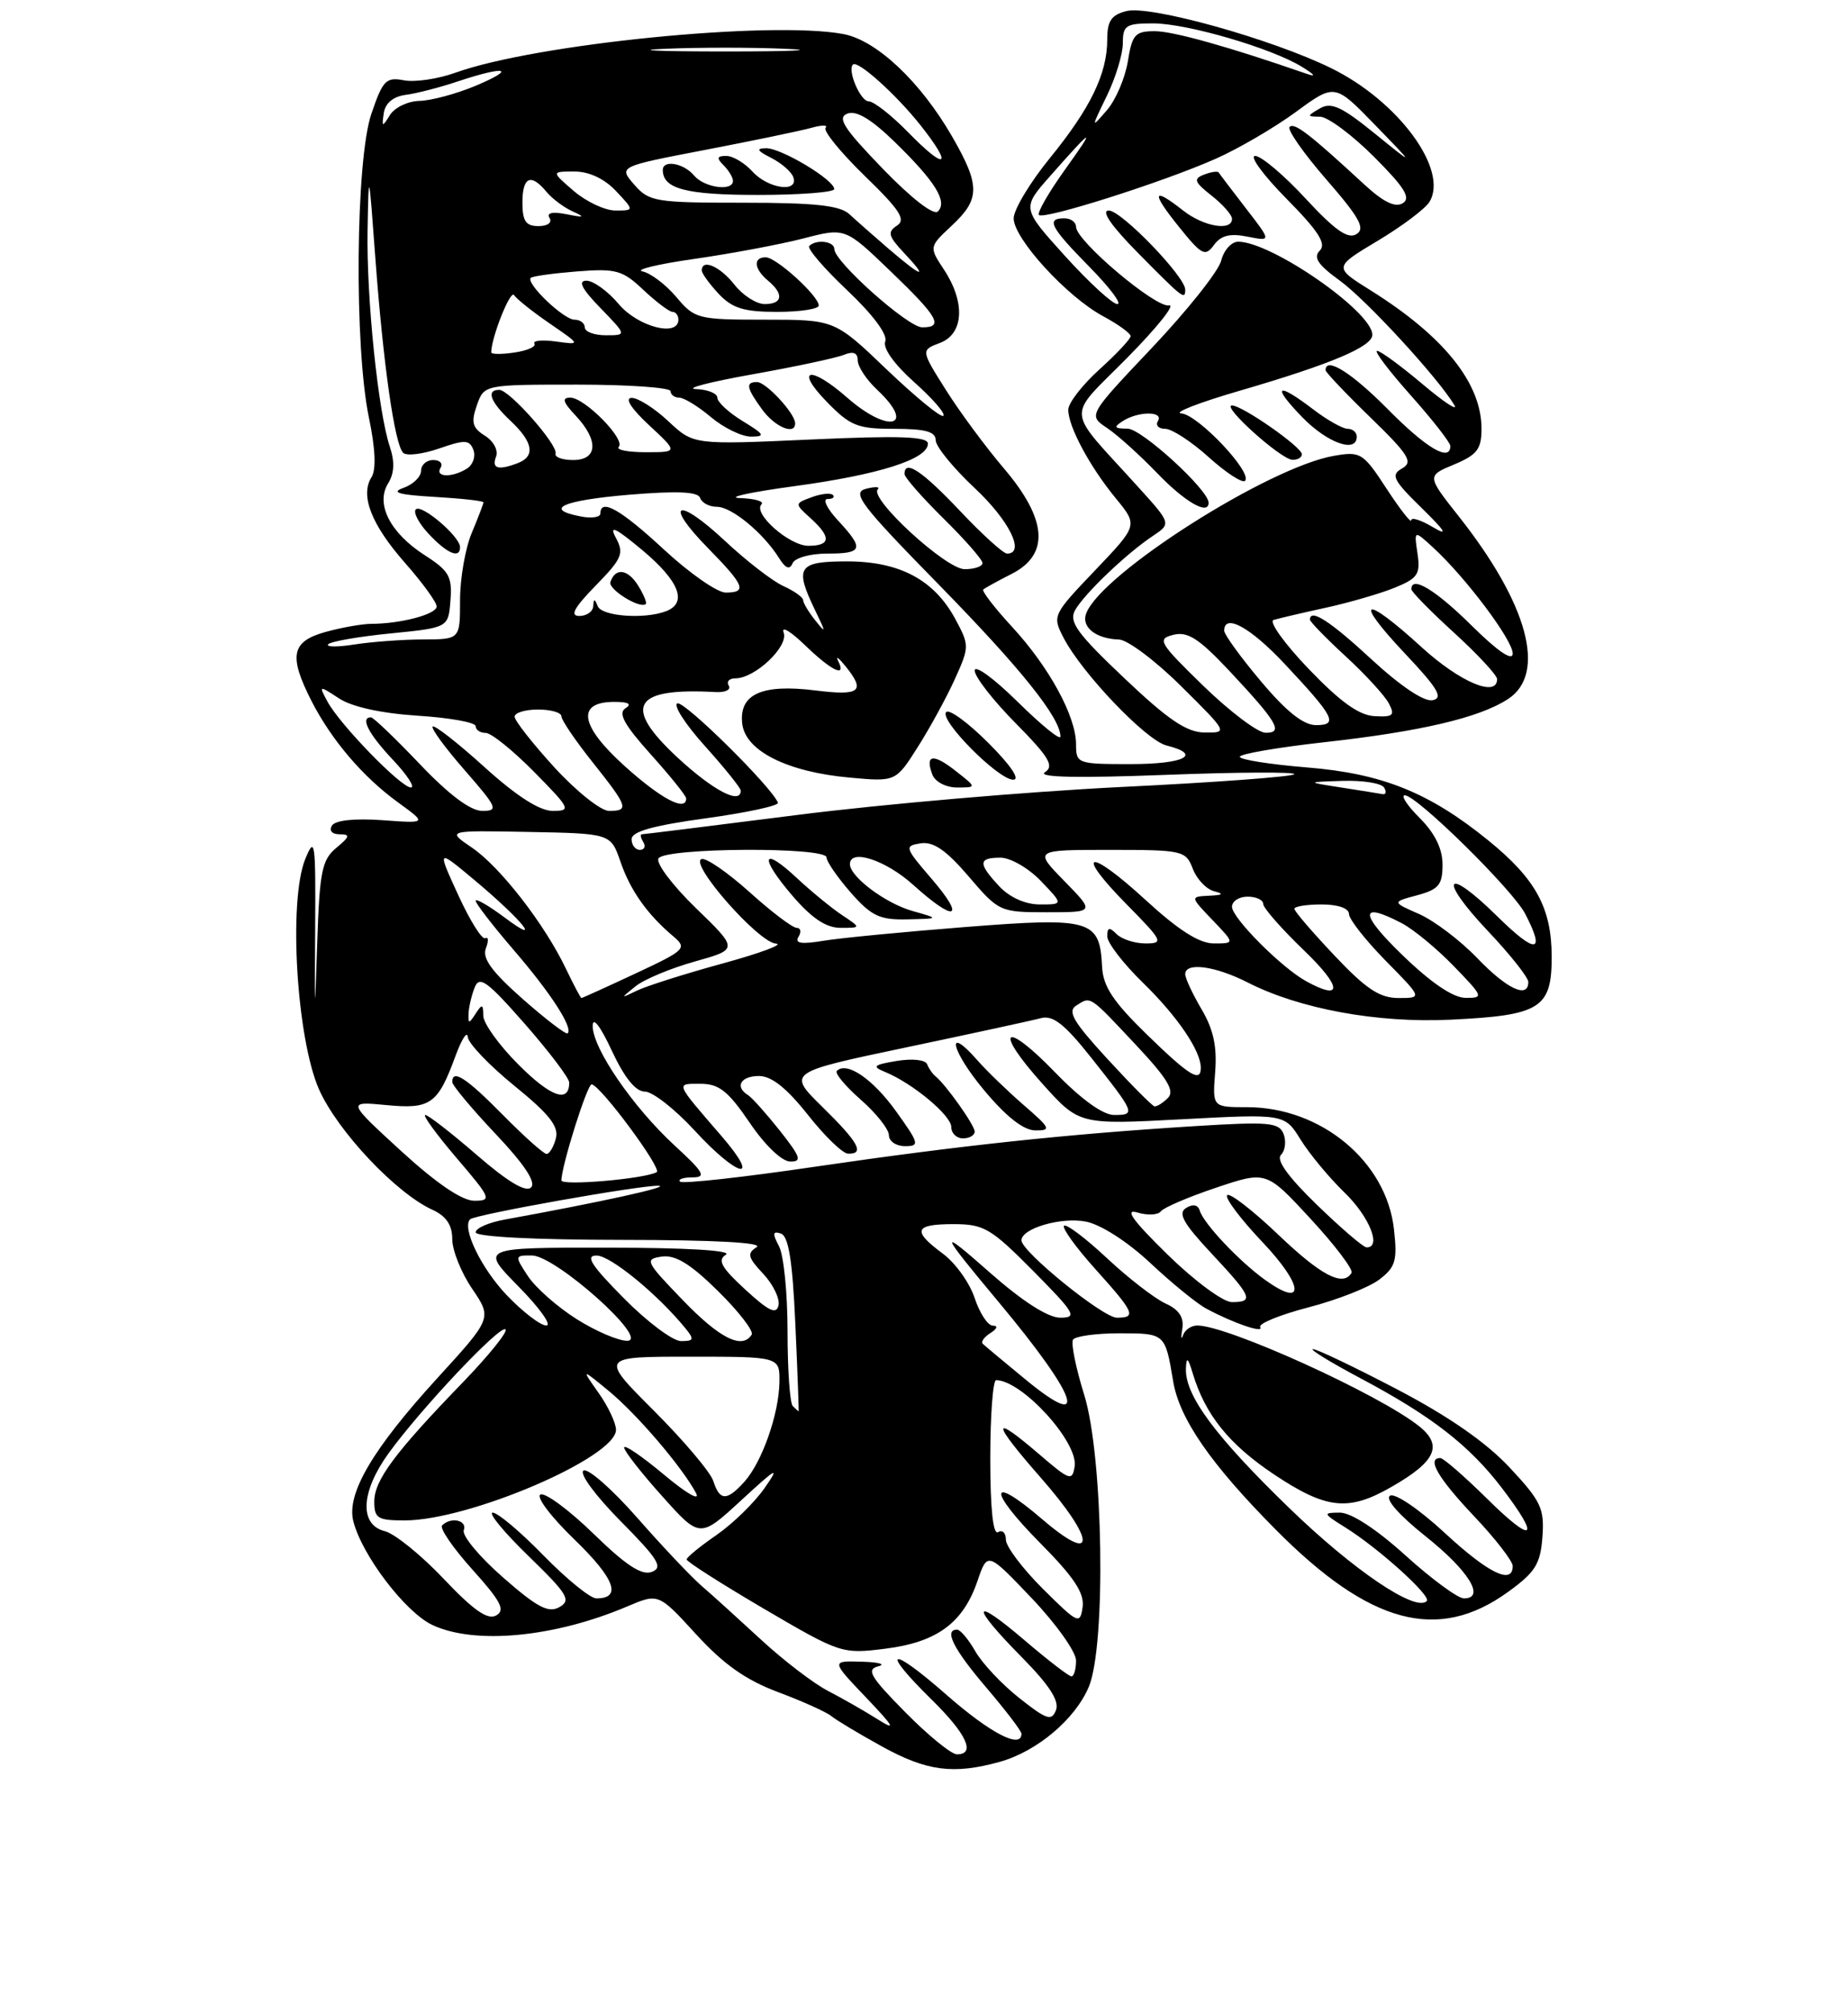 <?xml version="1.0" encoding="UTF-8" standalone="no"?>
<!DOCTYPE svg PUBLIC "-//W3C//DTD SVG 1.1//EN" "http://www.w3.org/Graphics/SVG/1.1/DTD/svg11.dtd" >
<svg xmlns="http://www.w3.org/2000/svg" xmlns:xlink="http://www.w3.org/1999/xlink" version="1.1" viewBox="0 0 237 258">
 <g >
 <path fill="currentColor"
d=" M 128.22 225.96 C 132.99 224.63 137.90 220.49 139.64 216.33 C 141.87 210.99 141.49 186.74 139.05 178.91 C 137.98 175.47 137.33 172.28 137.61 171.82 C 137.89 171.37 140.58 171.00 143.59 171.00 C 149.42 171.00 149.43 171.01 150.45 177.13 C 151.24 181.94 155.26 187.76 163.59 196.16 C 175.64 208.32 184.40 210.68 193.39 204.18 C 196.89 201.65 197.55 200.61 197.81 197.13 C 198.08 193.47 197.64 192.53 193.59 188.20 C 190.57 184.97 185.77 181.64 179.16 178.18 C 173.71 175.33 168.86 173.01 168.38 173.03 C 167.89 173.04 170.65 174.73 174.50 176.78 C 183.59 181.61 188.43 185.37 192.61 190.84 C 197.65 197.45 196.71 198.14 190.72 192.22 C 187.81 189.35 185.11 187.00 184.72 187.00 C 182.93 187.00 184.39 189.53 189.00 194.41 C 191.75 197.31 194.00 200.21 194.00 200.85 C 194.00 203.31 190.87 201.78 185.25 196.57 C 181.98 193.55 178.89 191.45 178.27 191.83 C 177.60 192.25 179.40 194.30 182.82 197.03 C 188.36 201.44 190.56 205.00 187.74 205.00 C 186.97 205.00 183.61 202.53 180.26 199.50 C 176.53 196.12 173.28 194.00 171.84 194.00 C 169.62 194.01 169.65 194.10 172.50 195.88 C 176.79 198.55 183.60 204.70 182.98 205.34 C 181.56 206.80 173.57 201.39 165.32 193.39 C 155.83 184.19 151.95 178.95 152.09 175.50 C 152.15 173.96 152.36 174.11 152.97 176.16 C 154.57 181.45 157.61 185.23 163.36 189.08 C 170.07 193.56 172.91 193.88 178.40 190.73 C 184.15 187.45 185.09 185.39 182.00 182.92 C 176.87 178.82 157.44 170.00 153.55 170.00 C 152.78 170.00 151.95 170.56 151.72 171.25 C 151.48 171.94 151.44 171.56 151.63 170.40 C 151.86 168.94 151.19 167.95 149.44 167.16 C 148.06 166.52 144.68 163.91 141.95 161.35 C 139.21 158.79 136.74 156.93 136.46 157.21 C 136.18 157.49 137.98 159.99 140.47 162.76 C 145.50 168.35 145.79 169.00 143.23 169.00 C 141.46 169.00 131.00 160.52 131.00 159.08 C 131.00 157.55 136.08 156.06 139.24 156.67 C 141.16 157.04 144.57 159.22 147.53 161.99 C 150.29 164.58 153.52 167.21 154.71 167.84 C 158.19 169.71 162.15 171.06 161.62 170.20 C 161.35 169.77 164.14 168.63 167.82 167.67 C 171.49 166.72 175.58 165.11 176.90 164.10 C 178.98 162.51 179.22 161.68 178.77 157.64 C 177.79 148.95 169.42 142.00 159.93 142.00 C 155.49 142.00 155.49 142.00 155.84 137.50 C 156.10 134.25 155.62 132.02 154.10 129.45 C 152.95 127.49 152.00 125.46 152.00 124.94 C 152.00 123.37 155.85 123.88 160.02 126.01 C 166.66 129.40 176.64 131.23 186.00 130.78 C 197.55 130.23 199.00 129.33 199.00 122.71 C 198.99 116.45 196.96 112.73 190.86 107.78 C 183.30 101.64 177.26 99.21 167.66 98.43 C 162.90 98.04 159.00 97.43 159.00 97.06 C 159.00 96.70 163.85 95.86 169.77 95.20 C 182.20 93.82 189.76 92.05 193.42 89.64 C 198.38 86.39 195.96 77.45 187.07 66.21 C 182.98 61.03 182.98 61.03 186.49 59.57 C 189.43 58.34 190.00 57.60 190.00 55.00 C 190.00 49.14 185.19 43.13 175.76 37.23 C 171.03 34.27 171.03 34.27 176.69 30.88 C 179.80 29.02 182.78 26.78 183.32 25.90 C 185.83 21.80 179.34 12.96 170.69 8.73 C 163.06 4.99 147.51 0.65 144.47 1.42 C 142.53 1.91 142.00 2.68 142.00 5.05 C 142.00 9.45 139.87 13.85 134.64 20.28 C 132.09 23.41 130.00 26.89 130.00 28.01 C 130.00 30.59 136.82 38.05 141.46 40.55 C 143.41 41.60 145.00 42.75 145.00 43.11 C 145.00 43.47 143.20 45.39 141.00 47.38 C 138.80 49.37 137.00 51.69 137.00 52.55 C 137.00 54.71 139.76 59.86 143.12 63.94 C 145.94 67.38 145.94 67.38 140.43 73.16 C 135.00 78.85 134.94 78.98 136.39 81.78 C 138.74 86.33 146.98 94.96 149.60 95.61 C 154.26 96.78 151.92 98.00 145.00 98.00 C 138.17 98.00 138.00 97.94 138.00 95.46 C 138.00 91.88 134.56 85.56 129.78 80.38 C 127.54 77.95 125.89 75.80 126.10 75.61 C 126.32 75.41 127.96 74.51 129.75 73.60 C 134.64 71.11 134.31 66.61 128.75 60.08 C 126.41 57.33 123.06 52.80 121.30 50.00 C 118.09 44.91 118.09 44.91 120.55 43.98 C 123.61 42.82 123.83 38.78 121.06 34.58 C 119.14 31.67 119.14 31.67 122.07 28.93 C 125.72 25.52 125.72 23.79 122.10 17.50 C 118.04 10.47 112.42 5.17 108.17 4.37 C 98.85 2.62 68.72 5.62 58.42 9.32 C 56.18 10.13 53.20 10.57 51.80 10.30 C 49.51 9.86 49.09 10.30 47.63 14.59 C 45.60 20.52 45.41 44.51 47.32 53.60 C 48.14 57.53 48.26 60.22 47.65 61.19 C 46.16 63.56 47.62 67.29 51.98 72.24 C 54.19 74.75 56.00 77.24 56.00 77.78 C 56.00 78.78 51.41 80.00 47.62 80.01 C 46.46 80.01 43.81 80.48 41.75 81.05 C 37.36 82.27 36.99 84.09 39.95 89.91 C 42.52 94.93 46.56 99.67 51.10 102.95 C 54.76 105.61 54.76 105.61 49.01 105.19 C 45.44 104.94 42.99 105.20 42.57 105.89 C 42.17 106.53 42.58 107.00 43.55 107.00 C 44.95 107.00 44.88 107.29 43.12 108.75 C 41.28 110.28 40.98 111.80 40.68 121.00 C 40.36 130.68 40.34 130.54 40.42 119.18 C 40.49 107.90 40.39 107.14 39.15 110.17 C 36.97 115.51 38.03 133.17 40.91 139.71 C 43.27 145.05 50.79 153.04 55.46 155.16 C 57.23 155.97 58.00 157.11 58.00 158.93 C 58.00 160.36 59.15 163.23 60.56 165.30 C 63.11 169.06 63.11 169.06 56.06 176.78 C 47.79 185.84 44.42 191.57 45.31 195.09 C 46.40 199.44 51.96 206.75 55.43 208.40 C 60.85 210.97 71.08 210.01 80.42 206.04 C 84.45 204.33 84.45 204.33 89.28 209.61 C 92.80 213.46 95.65 215.47 99.79 217.02 C 102.92 218.19 105.99 219.58 106.61 220.09 C 107.24 220.61 110.17 222.37 113.13 224.00 C 118.86 227.16 122.28 227.61 128.22 225.96 Z  M 116.10 219.60 C 111.61 215.05 111.06 214.12 112.63 213.71 C 113.66 213.45 112.72 213.18 110.54 213.12 C 106.58 213.00 106.58 213.00 111.04 217.68 C 114.73 221.56 114.98 222.04 112.50 220.47 C 110.85 219.43 108.00 217.80 106.16 216.85 C 104.33 215.90 100.49 212.96 97.62 210.31 C 94.76 207.67 91.31 204.54 89.96 203.38 C 88.61 202.21 84.88 198.26 81.68 194.61 C 78.47 190.96 75.39 188.26 74.83 188.61 C 74.25 188.96 76.36 191.82 79.58 195.08 C 84.43 199.98 85.08 201.03 83.60 201.60 C 82.31 202.09 80.31 200.79 76.17 196.76 C 73.05 193.72 69.97 191.43 69.33 191.67 C 68.68 191.92 70.62 194.50 73.69 197.47 C 78.86 202.47 79.79 205.00 76.48 205.00 C 75.71 205.00 72.67 202.53 69.71 199.50 C 66.76 196.47 63.83 194.00 63.19 194.00 C 62.56 194.00 64.62 196.50 67.77 199.56 C 72.81 204.45 73.29 205.24 71.74 206.12 C 70.33 206.91 68.90 206.16 64.50 202.30 C 61.48 199.66 59.22 196.94 59.48 196.25 C 59.95 194.97 57.83 194.50 56.70 195.64 C 56.35 195.99 58.10 198.54 60.59 201.31 C 64.25 205.38 64.84 206.51 63.63 207.19 C 62.54 207.80 60.73 206.53 56.90 202.49 C 54.02 199.45 50.62 196.69 49.33 196.37 C 46.05 195.55 46.27 191.31 49.84 186.38 C 54.00 180.64 64.18 169.85 64.83 170.50 C 65.14 170.80 62.68 173.85 59.37 177.28 C 50.63 186.31 48.00 189.85 48.00 192.58 C 48.00 194.73 48.44 195.00 51.89 195.00 C 60.16 195.00 79.00 186.92 79.00 183.38 C 79.00 182.52 78.00 180.39 76.77 178.65 C 74.55 175.50 74.55 175.50 78.02 178.35 C 81.64 181.32 87.42 188.07 89.25 191.47 C 89.85 192.59 88.07 191.57 85.15 189.13 C 82.32 186.76 80.02 185.19 80.04 185.66 C 80.07 186.12 82.26 188.93 84.93 191.90 C 89.76 197.30 89.76 197.30 95.08 192.40 C 99.67 188.17 100.07 187.96 98.04 190.87 C 96.75 192.72 93.98 195.42 91.89 196.87 C 89.79 198.32 88.07 199.72 88.06 200.00 C 88.04 200.28 92.51 203.12 97.97 206.33 C 107.78 212.08 107.99 212.15 113.55 211.45 C 120.16 210.62 123.52 208.15 125.36 202.76 C 126.64 199.01 126.64 199.01 132.32 204.98 C 135.44 208.26 138.00 211.86 138.00 212.97 C 138.00 214.09 137.73 215.00 137.41 215.00 C 137.08 215.00 134.38 212.92 131.41 210.38 C 124.60 204.56 124.39 205.81 131.04 212.54 C 134.56 216.11 135.88 218.14 135.43 219.32 C 134.87 220.77 134.24 220.57 130.72 217.78 C 128.48 216.01 125.94 213.31 125.08 211.78 C 124.21 210.26 123.16 209.01 122.75 209.01 C 121.01 208.99 122.28 211.51 126.50 216.45 C 128.97 219.35 131.00 222.00 131.00 222.36 C 131.00 224.37 127.01 222.30 121.40 217.38 C 114.08 210.95 112.76 211.38 119.50 218.00 C 123.97 222.39 125.17 225.00 122.72 225.00 C 122.01 225.00 119.03 222.57 116.10 219.60 Z  M 133.75 203.78 C 131.14 201.18 129.00 198.34 129.00 197.47 C 129.00 196.60 128.55 196.16 128.00 196.50 C 127.36 196.90 127.00 193.51 127.00 187.06 C 127.00 181.53 127.34 177.00 127.75 177.01 C 131.08 177.04 138.30 184.96 137.82 188.07 C 137.52 189.99 137.19 189.88 133.34 186.57 C 127.07 181.18 127.11 182.26 133.45 189.49 C 140.53 197.55 140.68 200.86 133.70 194.88 C 126.80 188.96 126.59 191.01 133.39 197.89 C 137.76 202.30 139.09 204.32 138.84 206.12 C 138.52 208.38 138.26 208.26 133.75 203.78 Z  M 91.48 189.95 C 91.13 188.83 87.71 184.78 83.88 180.95 C 76.93 174.00 76.93 174.00 88.47 174.00 C 100.00 174.00 100.00 174.00 99.96 177.25 C 99.90 181.36 97.72 187.55 95.44 190.07 C 93.21 192.53 92.30 192.51 91.48 189.95 Z  M 101.67 180.33 C 101.30 179.97 101.00 175.66 101.00 170.77 C 101.00 165.87 100.51 160.95 99.90 159.82 C 99.04 158.20 99.09 157.86 100.15 158.21 C 101.13 158.54 101.64 161.70 102.00 169.83 C 102.28 175.98 102.46 181.00 102.42 181.00 C 102.37 181.00 102.03 180.70 101.67 180.33 Z  M 131.50 176.91 C 128.75 174.65 126.29 172.59 126.03 172.34 C 125.77 172.10 126.22 171.47 127.03 170.96 C 127.89 170.41 128.02 170.02 127.33 170.02 C 126.68 170.01 125.63 168.41 124.99 166.46 C 124.35 164.52 122.51 161.96 120.91 160.78 C 116.94 157.84 117.25 157.00 122.28 157.00 C 126.19 157.00 127.08 157.53 132.50 163.00 C 137.88 168.44 138.21 169.00 135.97 169.00 C 134.39 168.99 131.16 166.92 127.00 163.26 C 120.24 157.29 120.39 157.79 128.08 167.00 C 138.26 179.19 139.85 183.79 131.50 176.91 Z  M 73.92 169.16 C 71.46 167.60 68.66 165.13 67.70 163.66 C 65.99 161.05 65.99 161.00 68.23 161.02 C 71.29 161.06 83.41 171.90 80.45 171.96 C 79.32 171.98 76.38 170.72 73.92 169.16 Z  M 80.00 166.50 C 75.79 162.24 75.01 161.01 76.53 161.03 C 78.31 161.05 84.32 165.98 87.87 170.32 C 89.07 171.79 89.00 172.00 87.34 172.00 C 86.29 172.00 82.99 169.53 80.00 166.50 Z  M 87.57 166.75 C 82.78 161.79 82.63 161.48 84.88 161.16 C 86.62 160.92 88.54 162.09 92.08 165.58 C 94.74 168.20 96.68 170.71 96.40 171.17 C 95.19 173.11 92.31 171.67 87.57 166.75 Z  M 64.98 166.10 C 61.70 162.65 59.20 157.47 60.29 156.38 C 60.90 155.77 82.15 151.99 84.44 152.08 C 86.22 152.16 76.88 154.21 64.75 156.41 C 62.69 156.78 61.00 157.52 61.00 158.05 C 61.00 158.62 68.52 159.01 79.75 159.02 C 91.73 159.03 97.97 159.37 97.03 159.96 C 95.78 160.75 95.91 161.28 97.87 163.36 C 99.14 164.71 100.03 166.54 99.84 167.41 C 99.58 168.63 98.61 168.18 95.59 165.40 C 92.51 162.57 91.98 161.62 93.09 160.92 C 93.95 160.38 88.06 160.02 78.04 160.02 C 61.58 160.00 61.58 160.00 66.50 165.00 C 69.21 167.75 70.81 170.00 70.06 170.00 C 69.31 170.00 67.02 168.24 64.98 166.10 Z  M 149.73 160.90 C 145.24 156.50 144.16 154.99 145.87 155.51 C 147.18 155.90 148.53 155.83 148.87 155.36 C 149.22 154.89 152.40 153.52 155.95 152.33 C 162.40 150.16 162.40 150.16 168.09 156.33 C 171.22 159.72 173.58 162.84 173.33 163.25 C 172.24 165.07 169.44 163.61 163.92 158.34 C 160.66 155.23 157.71 152.95 157.38 153.28 C 157.05 153.62 159.10 156.35 161.95 159.35 C 167.23 164.93 167.41 167.87 162.24 164.15 C 158.93 161.77 154.39 156.96 153.87 155.28 C 153.64 154.51 152.99 154.38 152.11 154.93 C 151.03 155.60 151.75 156.89 155.36 160.75 C 160.57 166.32 160.86 167.00 157.98 167.00 C 156.86 167.00 153.20 164.29 149.73 160.90 Z  M 168.90 154.53 C 165.21 150.96 163.63 148.77 164.28 148.12 C 164.82 147.58 164.97 146.38 164.62 145.45 C 164.04 143.95 162.76 143.84 153.24 144.43 C 136.73 145.46 123.08 146.92 104.63 149.62 C 95.36 150.99 87.52 151.85 87.22 151.55 C 86.91 151.25 87.63 151.00 88.81 151.00 C 90.63 151.00 90.28 150.37 86.50 146.90 C 81.15 141.96 76.00 134.44 76.01 131.58 C 76.02 130.33 76.99 131.59 78.46 134.75 C 80.08 138.22 81.51 140.00 82.70 140.00 C 83.69 140.00 86.56 142.25 89.09 145.00 C 94.67 151.07 97.72 151.73 92.57 145.75 C 86.50 138.72 86.62 139.00 89.84 139.00 C 92.21 139.00 93.37 139.92 96.13 143.97 C 98.08 146.86 100.27 148.96 101.33 148.97 C 102.89 149.00 102.68 148.39 100.01 145.01 C 98.27 142.82 96.44 140.77 95.93 140.45 C 94.20 139.38 94.99 138.00 97.34 138.00 C 98.94 138.00 100.89 139.55 103.59 142.96 C 105.74 145.69 108.06 147.94 108.75 147.96 C 110.94 148.03 110.12 146.53 105.48 141.98 C 100.96 137.54 100.96 137.54 116.23 134.33 C 124.63 132.56 132.40 130.88 133.50 130.58 C 135.04 130.17 136.54 131.35 140.00 135.72 C 145.59 142.78 145.68 143.00 142.89 143.00 C 141.45 143.00 138.68 141.01 135.33 137.55 C 128.72 130.72 127.35 131.95 133.71 139.02 C 138.41 144.25 138.41 144.25 151.58 143.55 C 164.75 142.85 164.75 142.85 166.81 146.18 C 167.94 148.00 170.47 151.05 172.43 152.95 C 175.62 156.03 177.23 160.03 175.25 159.98 C 174.84 159.97 171.98 157.52 168.90 154.53 Z  M 114.91 142.52 C 111.92 138.36 108.58 136.09 107.32 137.35 C 107.03 137.64 108.41 139.30 110.39 141.04 C 112.38 142.78 114.00 144.84 114.00 145.60 C 114.00 146.37 114.93 147.00 116.06 147.00 C 117.97 147.00 117.89 146.67 114.91 142.52 Z  M 125.00 145.13 C 125.00 144.31 121.27 139.05 119.93 138.00 C 119.59 137.72 119.12 137.05 118.90 136.49 C 118.67 135.92 116.99 135.74 115.00 136.07 C 112.01 136.57 111.79 136.78 113.50 137.48 C 117.03 138.92 122.00 143.06 122.00 144.55 C 122.00 145.35 122.67 146.00 123.50 146.00 C 124.33 146.00 125.00 145.61 125.00 145.13 Z  M 131.31 141.75 C 129.25 139.96 126.57 137.38 125.36 136.00 C 121.18 131.23 121.96 134.75 126.22 139.84 C 129.05 143.23 131.27 144.97 132.78 144.98 C 134.86 145.00 134.72 144.70 131.31 141.75 Z  M 51.45 147.63 C 44.50 141.25 44.50 141.25 49.54 141.73 C 55.23 142.28 56.15 141.62 58.43 135.39 C 59.22 133.25 59.92 132.18 59.99 133.00 C 60.06 133.82 62.75 136.64 65.96 139.25 C 70.44 142.89 71.69 144.47 71.29 146.00 C 71.00 147.10 70.46 148.00 70.10 148.00 C 69.73 148.00 67.21 145.75 64.50 143.00 C 59.81 138.24 58.00 137.06 58.00 138.77 C 58.00 139.20 60.50 142.19 63.55 145.42 C 67.25 149.33 68.77 151.63 68.11 152.29 C 67.44 152.96 65.12 151.57 61.17 148.15 C 57.90 145.32 54.92 143.00 54.54 143.00 C 54.16 143.00 55.96 145.47 58.54 148.50 C 62.98 153.69 63.11 154.00 60.83 154.00 C 59.25 154.00 55.99 151.78 51.45 147.63 Z  M 72.00 151.39 C 72.00 149.55 75.32 139.01 75.88 139.07 C 77.03 139.21 84.95 149.91 84.22 150.33 C 82.74 151.19 72.00 152.12 72.00 151.39 Z  M 142.04 135.83 C 137.63 131.03 136.85 129.70 138.04 128.96 C 139.92 127.76 139.64 127.58 145.73 134.07 C 149.74 138.35 150.68 139.92 149.78 140.82 C 149.13 141.47 148.35 141.95 148.05 141.89 C 147.75 141.82 145.04 139.10 142.04 135.83 Z  M 66.52 136.57 C 64.03 134.09 61.99 131.25 61.98 130.28 C 61.97 128.76 61.83 128.72 61.00 130.00 C 60.14 131.33 60.04 131.33 60.09 130.00 C 60.12 129.18 60.47 127.67 60.87 126.66 C 61.48 125.09 62.46 125.80 67.30 131.31 C 70.43 134.88 73.00 138.27 73.00 138.84 C 73.00 141.53 70.65 140.70 66.52 136.57 Z  M 147.00 132.60 C 142.75 128.45 141.46 126.50 141.34 123.99 C 141.04 117.94 139.96 117.63 123.85 118.89 C 115.96 119.51 107.74 120.30 105.59 120.66 C 102.76 121.13 101.89 120.99 102.40 120.16 C 102.80 119.52 102.69 119.00 102.17 119.00 C 101.64 119.00 98.92 116.94 96.12 114.41 C 93.31 111.89 90.55 109.98 89.97 110.18 C 88.34 110.72 97.26 120.87 99.50 121.02 C 100.60 121.09 97.55 122.23 92.71 123.56 C 87.88 124.88 82.93 126.45 81.71 127.04 C 79.54 128.09 79.54 128.08 81.50 126.50 C 82.60 125.61 86.02 124.18 89.10 123.32 C 94.70 121.75 94.70 121.75 89.24 116.46 C 86.24 113.55 84.08 110.68 84.45 110.09 C 85.30 108.71 106.00 108.59 106.00 109.97 C 106.00 110.50 107.40 112.52 109.10 114.47 C 111.76 117.49 112.80 117.99 116.35 117.91 C 120.50 117.82 120.50 117.82 117.00 116.83 C 113.55 115.85 109.00 112.44 109.00 110.83 C 109.00 108.80 113.60 110.31 117.13 113.50 C 122.49 118.34 123.92 117.89 119.51 112.75 C 116.01 108.68 115.95 108.49 118.08 108.16 C 119.71 107.91 121.36 109.05 124.23 112.41 C 128.10 116.94 128.24 117.00 134.28 117.00 C 140.41 117.00 140.41 117.00 136.50 113.00 C 132.59 109.00 132.59 109.00 142.32 109.00 C 151.69 109.00 152.08 109.09 152.97 111.42 C 153.47 112.74 154.70 114.04 155.69 114.30 C 157.02 114.64 156.85 114.80 155.06 114.88 C 152.63 115.00 152.63 115.00 155.50 118.00 C 158.37 121.00 158.37 121.00 155.68 121.00 C 153.80 121.00 151.15 119.31 146.91 115.42 C 139.52 108.63 137.69 109.09 144.52 116.02 C 149.13 120.70 149.28 121.00 146.91 121.00 C 145.53 121.00 143.86 120.46 143.20 119.80 C 142.27 118.87 142.00 118.93 142.00 120.09 C 142.00 120.91 144.06 123.59 146.58 126.04 C 150.99 130.34 154.00 134.76 154.00 136.95 C 154.00 138.90 152.52 137.98 147.00 132.60 Z  M 107.97 117.35 C 106.61 116.44 104.04 114.33 102.26 112.67 C 97.73 108.42 97.30 109.82 101.58 114.83 C 104.10 117.77 105.93 119.00 107.80 119.00 C 110.45 119.00 110.45 119.00 107.97 117.35 Z  M 67.04 128.13 C 63.07 124.62 61.82 122.91 62.31 121.63 C 62.68 120.68 62.64 120.09 62.24 120.33 C 61.83 120.57 60.27 118.08 58.77 114.80 C 56.04 108.85 56.04 108.85 60.87 112.89 C 66.98 118.01 69.73 121.42 64.75 117.70 C 62.69 116.16 61.00 115.18 61.00 115.53 C 61.00 115.87 63.19 118.71 65.87 121.83 C 70.65 127.38 73.52 131.82 72.80 132.53 C 72.61 132.73 70.01 130.75 67.04 128.13 Z  M 72.58 124.25 C 69.86 118.54 64.14 111.17 60.52 108.71 C 57.27 106.50 57.27 106.50 67.79 106.70 C 78.32 106.90 78.32 106.90 79.57 110.51 C 80.84 114.21 83.00 117.26 86.36 120.10 C 88.15 121.62 87.92 121.85 81.51 124.85 C 77.81 126.58 74.68 128.00 74.57 128.00 C 74.46 128.00 73.57 126.31 72.58 124.25 Z  M 171.15 122.56 C 168.32 119.57 166.00 116.87 166.00 116.56 C 166.00 116.25 167.57 116.00 169.50 116.00 C 171.58 116.00 173.00 116.49 173.00 117.22 C 173.00 117.88 175.12 120.58 177.71 123.22 C 182.42 128.00 182.42 128.00 179.36 128.00 C 176.94 128.00 175.20 126.85 171.15 122.56 Z  M 179.84 122.48 C 174.33 117.15 174.31 115.54 179.80 118.42 C 181.28 119.20 184.28 121.67 186.45 123.92 C 190.25 127.84 190.31 128.00 187.95 127.98 C 186.35 127.97 183.53 126.05 179.84 122.48 Z  M 167.50 125.84 C 164.35 124.11 158.00 117.73 158.00 116.30 C 158.00 115.58 158.90 115.00 160.00 115.00 C 161.10 115.00 162.00 115.42 162.00 115.93 C 162.00 116.44 164.36 119.13 167.25 121.91 C 172.12 126.59 172.24 128.45 167.50 125.84 Z  M 189.45 122.88 C 187.28 120.62 183.93 118.08 182.00 117.23 C 178.50 115.69 178.50 115.69 181.75 114.82 C 184.51 114.07 185.00 113.49 185.00 110.89 C 185.00 108.86 184.03 106.88 182.08 104.92 C 180.47 103.32 179.61 102.00 180.16 102.00 C 181.69 102.00 194.01 114.12 195.60 117.20 C 198.25 122.30 196.99 122.42 192.02 117.52 C 185.33 110.93 184.34 112.55 190.84 119.43 C 193.68 122.43 196.00 125.36 196.00 125.94 C 196.00 128.13 193.27 126.86 189.45 122.88 Z  M 128.17 113.69 C 125.41 110.74 125.44 110.00 128.31 110.00 C 129.59 110.00 131.92 111.35 133.50 113.00 C 136.37 116.00 136.37 116.00 133.36 116.00 C 131.51 116.00 129.51 115.11 128.17 113.69 Z  M 81.00 107.63 C 81.00 106.65 83.75 105.88 90.52 104.95 C 95.76 104.23 99.92 103.33 99.77 102.95 C 98.99 100.95 87.81 89.90 86.88 90.21 C 86.29 90.40 87.87 92.87 90.40 95.68 C 92.93 98.49 95.00 101.07 95.00 101.40 C 95.00 103.23 91.52 101.42 86.99 97.25 C 79.77 90.58 81.12 88.17 91.77 88.76 C 93.02 88.83 93.78 88.46 93.46 87.94 C 93.14 87.42 93.52 87.00 94.31 87.00 C 96.84 87.00 101.17 82.89 100.50 81.13 C 100.16 80.23 101.39 80.96 103.24 82.75 C 106.67 86.07 108.62 86.99 107.48 84.75 C 107.14 84.06 107.56 84.37 108.43 85.44 C 111.05 88.68 110.32 89.27 104.56 88.55 C 97.69 87.69 94.75 89.03 95.19 92.82 C 95.59 96.31 100.97 99.01 108.97 99.73 C 114.88 100.27 114.88 100.27 117.72 95.78 C 119.28 93.32 121.42 89.40 122.47 87.07 C 124.33 82.95 124.33 82.77 122.52 79.40 C 119.80 74.36 115.37 72.00 108.63 72.00 C 102.33 72.00 101.85 72.73 104.55 78.30 C 105.95 81.19 105.95 81.31 104.55 79.56 C 103.70 78.49 103.00 77.33 103.00 76.97 C 103.00 76.61 101.86 75.80 100.46 75.16 C 99.06 74.53 95.68 71.91 92.95 69.35 C 86.82 63.62 85.03 64.42 90.81 70.31 C 95.50 75.09 95.86 76.00 93.06 76.00 C 91.99 76.00 88.44 73.53 85.17 70.50 C 79.59 65.33 77.00 63.86 77.00 65.86 C 77.00 66.34 75.88 66.51 74.50 66.24 C 69.60 65.31 72.13 64.17 80.70 63.45 C 86.89 62.94 89.52 63.06 89.79 63.86 C 90.00 64.49 90.96 65.00 91.94 65.00 C 93.83 65.00 97.89 68.35 99.90 71.56 C 100.74 72.91 101.28 73.12 101.64 72.25 C 101.93 71.55 103.90 71.00 106.08 71.00 C 110.68 71.00 110.87 70.42 107.46 66.74 C 106.06 65.23 105.46 64.00 106.13 64.00 C 106.79 64.00 107.10 63.77 106.81 63.48 C 106.53 63.19 105.30 63.32 104.09 63.77 C 101.89 64.59 101.89 64.59 103.94 66.45 C 106.63 68.88 106.55 70.00 103.67 70.00 C 101.22 70.00 96.51 65.83 97.66 64.68 C 98.03 64.30 96.80 63.95 94.92 63.88 C 93.04 63.82 96.15 63.13 101.83 62.36 C 112.76 60.88 119.00 58.89 119.00 56.90 C 119.00 55.98 115.40 55.85 103.97 56.37 C 88.94 57.05 88.94 57.05 85.72 54.03 C 83.95 52.37 81.83 51.02 81.00 51.03 C 80.08 51.05 80.95 52.40 83.24 54.53 C 86.97 58.00 86.97 58.00 82.82 58.00 C 80.54 58.00 78.97 57.69 79.35 57.32 C 80.28 56.39 74.99 51.00 73.14 51.00 C 72.02 51.00 72.19 51.57 73.83 53.31 C 76.81 56.49 76.66 59.00 73.50 59.00 C 72.12 59.00 71.11 58.63 71.25 58.18 C 71.59 57.08 65.33 50.00 64.03 50.00 C 62.31 50.00 62.87 51.53 65.50 54.00 C 68.37 56.70 68.68 58.52 66.42 59.39 C 63.89 60.36 63.02 60.11 63.62 58.56 C 63.92 57.76 63.30 56.58 62.20 55.89 C 60.58 54.88 60.39 54.17 61.15 52.00 C 62.08 49.33 62.08 49.33 74.04 49.33 C 80.62 49.33 86.00 49.71 86.00 50.17 C 86.00 50.62 86.50 51.00 87.11 51.00 C 87.71 51.00 89.55 52.12 91.18 53.50 C 92.82 54.88 95.13 56.00 96.33 56.00 C 98.20 55.99 98.05 55.72 95.25 54.01 C 93.46 52.92 92.00 51.57 92.00 51.01 C 92.00 50.46 90.76 49.95 89.25 49.90 C 87.74 49.84 91.00 48.99 96.50 48.01 C 102.00 47.03 107.29 45.90 108.25 45.50 C 109.44 45.02 110.00 45.25 110.00 46.22 C 110.00 47.01 111.12 48.71 112.50 50.00 C 117.56 54.75 113.98 55.68 108.65 51.00 C 103.91 46.84 101.86 47.23 106.00 51.50 C 109.04 54.63 109.95 55.00 114.70 55.00 C 118.68 55.00 120.00 55.36 120.00 56.46 C 120.00 57.26 122.25 60.02 125.00 62.60 C 129.44 66.75 131.53 71.00 129.15 71.00 C 128.67 71.00 125.95 68.53 123.09 65.50 C 118.25 60.38 116.00 58.89 116.00 60.79 C 116.00 61.22 118.25 63.79 121.00 66.50 C 123.75 69.21 126.00 71.78 126.00 72.21 C 126.00 72.65 124.97 73.00 123.71 73.00 C 121.31 73.00 111.43 63.91 112.57 62.76 C 112.92 62.42 112.24 62.39 111.06 62.69 C 109.19 63.18 110.34 64.71 120.36 74.94 C 130.93 85.74 135.99 92.05 136.00 94.47 C 136.00 95.00 133.53 92.99 130.50 90.00 C 127.47 87.01 125.00 85.21 125.00 86.00 C 125.00 86.79 127.36 89.83 130.25 92.75 C 134.57 97.13 135.23 98.25 134.00 99.05 C 133.01 99.70 138.25 99.81 149.50 99.38 C 158.85 99.02 166.27 98.99 165.98 99.30 C 165.69 99.62 155.67 100.36 143.70 100.94 C 131.73 101.53 113.12 103.14 102.34 104.51 C 91.56 105.88 82.55 107.00 82.31 107.00 C 82.08 107.00 82.16 107.45 82.50 108.00 C 82.84 108.55 82.64 109.00 82.06 109.00 C 81.48 109.00 81.00 108.38 81.00 107.63 Z  M 122.58 98.89 C 119.67 96.59 118.59 96.76 119.58 99.36 C 119.94 100.28 121.32 101.00 122.74 101.00 C 125.27 101.00 125.27 101.00 122.58 98.89 Z  M 126.77 95.30 C 124.19 92.71 121.75 90.92 121.35 91.32 C 120.38 92.29 128.01 100.00 129.94 100.00 C 130.87 100.00 129.62 98.15 126.77 95.30 Z  M 101.97 54.25 C 101.91 52.96 98.23 49.00 97.09 49.00 C 95.58 49.00 95.72 49.74 97.75 52.53 C 99.40 54.80 102.04 55.88 101.97 54.25 Z  M 53.84 98.00 C 50.70 94.70 47.88 92.00 47.57 92.00 C 46.16 92.00 47.27 94.14 50.37 97.43 C 52.22 99.39 53.27 101.00 52.70 101.00 C 51.42 101.00 43.55 92.89 41.99 89.97 C 40.87 87.89 40.89 87.88 43.49 89.58 C 45.14 90.66 48.90 91.49 53.56 91.79 C 57.65 92.05 61.00 92.65 61.00 93.13 C 61.00 93.61 61.58 94.00 62.29 94.00 C 63.00 94.00 65.79 96.25 68.50 99.00 C 73.16 103.73 73.29 104.00 70.88 104.00 C 69.20 104.00 66.24 102.10 62.13 98.38 C 58.71 95.28 55.72 92.95 55.49 93.18 C 55.25 93.41 57.11 95.94 59.61 98.80 C 63.78 103.58 63.97 104.00 61.85 104.00 C 60.34 104.00 57.59 101.94 53.84 98.00 Z  M 71.10 98.42 C 68.30 95.35 66.00 92.43 66.00 91.92 C 66.00 91.41 67.35 91.00 69.00 91.00 C 70.65 91.00 72.00 91.39 72.00 91.87 C 72.00 92.35 73.80 95.00 76.00 97.76 C 80.55 103.48 80.73 104.00 78.10 104.00 C 77.06 104.00 73.91 101.49 71.10 98.42 Z  M 80.11 98.25 C 74.33 93.04 73.87 89.99 78.86 90.02 C 80.63 90.03 81.07 90.30 80.20 90.85 C 79.24 91.47 80.07 92.98 83.45 96.74 C 85.95 99.52 88.00 102.07 88.00 102.40 C 88.00 104.16 84.79 102.47 80.11 98.25 Z  M 172.00 101.00 C 167.50 100.30 167.50 100.30 172.19 100.15 C 174.77 100.07 177.16 100.45 177.50 101.00 C 177.84 101.55 177.75 101.93 177.31 101.85 C 176.86 101.77 174.47 101.38 172.00 101.00 Z  M 144.20 86.99 C 138.16 81.27 137.06 79.76 137.86 78.29 C 138.99 76.22 144.43 71.01 147.86 68.73 C 150.22 67.15 150.22 67.15 145.85 62.33 C 136.53 52.03 136.67 53.89 144.56 45.89 C 148.38 42.02 150.79 39.00 149.93 39.17 C 148.23 39.53 138.00 30.89 138.00 29.10 C 138.00 28.49 137.32 28.00 136.50 28.00 C 134.11 28.00 134.69 29.12 139.71 34.22 C 142.30 36.85 143.92 39.00 143.30 39.00 C 142.68 39.00 139.66 36.23 136.60 32.85 C 131.04 26.70 131.04 26.70 134.66 22.60 C 140.28 16.23 140.65 16.08 136.55 21.80 C 134.47 24.71 132.98 27.31 133.24 27.57 C 133.88 28.21 149.09 23.38 155.85 20.39 C 158.80 19.09 163.45 16.37 166.19 14.36 C 171.18 10.70 171.18 10.70 176.34 16.02 C 181.50 21.34 181.50 21.34 176.28 17.10 C 172.06 13.68 170.72 13.06 169.28 13.90 C 167.58 14.89 167.58 14.94 169.30 14.97 C 170.29 14.99 173.39 17.29 176.20 20.10 C 180.14 24.04 180.98 25.40 179.90 26.06 C 178.94 26.66 177.42 25.92 175.00 23.69 C 167.94 17.17 165.99 15.67 165.39 16.28 C 165.05 16.62 167.17 19.65 170.09 23.01 C 174.37 27.93 175.13 29.31 173.96 30.03 C 172.87 30.71 171.21 29.54 167.44 25.47 C 164.66 22.46 161.75 20.00 160.97 20.00 C 160.20 20.00 162.01 22.47 164.99 25.49 C 169.09 29.64 170.13 31.27 169.26 32.14 C 168.39 33.01 169.01 33.95 171.80 35.97 C 175.22 38.44 184.50 48.54 186.53 51.98 C 187.01 52.79 185.14 51.55 182.39 49.23 C 179.63 46.90 177.03 45.00 176.61 45.00 C 176.18 45.00 178.13 47.56 180.92 50.70 C 183.71 53.83 186.00 56.76 186.00 57.20 C 186.00 59.30 182.94 57.50 178.00 52.50 C 173.36 47.81 170.00 45.69 170.00 47.48 C 170.00 47.74 172.59 50.47 175.75 53.54 C 180.70 58.35 181.26 59.26 179.81 60.08 C 178.33 60.91 178.65 61.56 182.31 65.14 C 185.41 68.18 185.78 68.82 183.75 67.60 C 182.24 66.70 180.99 66.30 180.99 66.73 C 180.98 67.15 179.56 65.33 177.82 62.67 C 174.81 58.06 174.49 57.87 171.08 58.46 C 162.72 59.90 141.26 73.54 139.30 78.67 C 138.63 80.41 140.55 81.94 143.50 82.02 C 144.60 82.05 148.20 84.75 151.50 88.03 C 157.48 93.96 157.49 93.98 154.50 93.95 C 152.18 93.92 149.84 92.34 144.20 86.99 Z  M 155.00 64.48 C 155.00 62.84 146.43 55.00 144.62 54.98 C 142.89 54.97 142.77 54.79 144.00 54.00 C 145.98 52.72 149.29 52.72 148.50 54.00 C 148.16 54.55 148.58 55.00 149.44 55.00 C 150.29 55.00 152.81 56.64 155.02 58.64 C 157.24 60.64 159.33 62.00 159.67 61.67 C 160.69 60.64 153.64 53.18 151.50 53.02 C 150.40 52.94 153.78 51.63 159.00 50.11 C 170.70 46.70 176.00 44.46 176.00 42.94 C 176.00 39.98 163.06 31.00 158.79 31.00 C 157.93 31.00 156.94 32.10 156.61 33.44 C 156.27 34.78 152.29 39.79 147.77 44.57 C 139.54 53.26 139.54 53.26 141.96 54.88 C 143.30 55.77 146.21 58.40 148.44 60.72 C 151.97 64.39 155.00 66.13 155.00 64.48 Z  M 166.96 58.25 C 166.91 57.30 159.31 52.00 158.00 52.00 C 156.57 52.00 164.28 58.94 165.75 58.97 C 166.44 58.99 166.98 58.66 166.96 58.25 Z  M 174.00 56.00 C 174.00 55.45 173.48 55.00 172.84 55.00 C 172.21 55.00 170.21 53.88 168.41 52.50 C 163.73 48.93 163.04 49.41 167.00 53.50 C 170.22 56.82 174.00 58.17 174.00 56.00 Z  M 152.00 37.14 C 152.00 35.48 143.81 27.00 142.20 27.00 C 141.15 27.00 142.51 28.97 146.00 32.50 C 151.72 38.29 152.00 38.51 152.00 37.14 Z  M 159.99 30.35 C 163.06 30.96 163.06 30.96 159.79 26.73 C 157.99 24.40 156.42 22.33 156.30 22.13 C 156.18 21.92 155.34 22.04 154.43 22.39 C 153.01 22.93 153.15 23.33 155.38 25.09 C 156.82 26.22 158.00 27.56 158.00 28.07 C 158.00 29.69 154.36 29.07 151.73 27.00 C 147.79 23.90 147.60 24.62 151.17 29.06 C 154.11 32.72 154.56 32.96 155.68 31.43 C 156.58 30.19 157.74 29.90 159.99 30.35 Z  M 154.34 87.98 C 148.62 82.41 148.35 81.95 150.48 81.42 C 152.31 80.96 153.75 81.88 157.64 86.02 C 163.83 92.63 164.64 94.01 162.30 93.98 C 161.31 93.97 157.73 91.27 154.34 87.98 Z  M 161.72 87.39 C 159.12 84.31 157.00 81.38 157.00 80.89 C 157.00 78.62 160.34 80.45 164.71 85.10 C 171.14 91.96 171.68 93.00 168.77 93.00 C 167.16 93.00 164.96 91.25 161.72 87.39 Z  M 167.83 85.79 C 164.72 82.54 162.69 79.71 163.33 79.51 C 163.97 79.32 166.97 78.61 170.00 77.95 C 173.03 77.29 177.01 76.13 178.86 75.38 C 181.83 74.17 182.18 73.65 181.79 70.99 C 181.34 67.97 181.34 67.97 183.81 70.24 C 187.97 74.06 194.00 82.09 194.00 83.81 C 194.00 84.85 192.12 83.58 188.72 80.22 C 184.08 75.63 181.00 73.78 181.00 75.57 C 181.00 75.89 183.47 78.41 186.50 81.17 C 189.53 83.94 192.00 86.61 192.00 87.10 C 192.00 89.51 187.22 87.48 182.31 83.00 C 174.88 76.21 173.46 76.67 180.10 83.73 C 184.42 88.30 185.14 89.52 183.72 89.81 C 182.63 90.02 179.61 88.00 175.91 84.58 C 170.57 79.64 168.00 77.98 168.00 79.48 C 168.00 79.74 170.05 81.85 172.57 84.17 C 175.08 86.48 177.57 89.19 178.10 90.19 C 178.93 91.75 178.68 91.98 176.29 91.85 C 174.29 91.75 171.89 90.02 167.83 85.79 Z  M 42.09 82.63 C 42.42 82.27 46.02 81.64 50.09 81.24 C 57.50 80.50 57.50 80.50 57.77 77.00 C 58.01 73.95 57.59 73.21 54.49 71.22 C 50.03 68.36 48.13 64.63 49.78 61.99 C 50.57 60.71 50.64 59.24 50.00 57.31 C 48.49 52.80 46.99 38.23 47.14 29.53 C 47.28 21.66 47.30 21.73 48.13 33.00 C 49.14 46.68 50.61 57.02 51.71 58.08 C 52.14 58.50 54.22 58.25 56.32 57.52 C 59.62 56.37 60.21 56.39 60.71 57.70 C 61.03 58.52 60.66 59.60 59.90 60.09 C 58.00 61.29 55.74 61.23 56.50 60.00 C 56.84 59.45 56.42 59.00 55.56 59.00 C 54.70 59.00 54.00 59.62 54.00 60.38 C 54.00 61.14 52.99 62.13 51.75 62.57 C 50.08 63.16 51.11 63.46 55.75 63.73 C 59.19 63.93 62.00 64.24 62.00 64.43 C 62.00 64.61 61.33 66.37 60.50 68.35 C 59.67 70.32 59.00 74.20 59.00 76.97 C 59.00 82.00 59.00 82.00 54.25 82.01 C 51.64 82.02 47.70 82.31 45.50 82.65 C 43.30 83.00 41.77 82.99 42.09 82.63 Z  M 59.00 70.17 C 59.00 68.82 54.06 64.60 53.33 65.33 C 52.96 65.70 53.71 67.13 55.00 68.50 C 57.37 71.02 59.00 71.70 59.00 70.17 Z  M 76.39 75.11 C 79.79 71.63 80.06 70.98 78.98 68.97 C 78.07 67.27 78.92 67.67 82.39 70.57 C 87.12 74.53 88.21 77.32 85.42 78.39 C 82.66 79.45 77.19 79.05 76.66 77.75 C 76.26 76.75 76.14 76.75 76.08 77.75 C 76.04 78.44 75.23 79.00 74.30 79.00 C 73.05 79.00 73.62 77.95 76.39 75.11 Z  M 81.83 75.09 C 80.50 72.97 78.91 72.77 78.28 74.65 C 77.97 75.58 82.07 78.13 82.82 77.47 C 82.99 77.32 82.55 76.25 81.83 75.09 Z  M 113.76 47.43 C 107.05 41.00 107.05 41.00 98.11 41.00 C 89.48 41.00 89.09 40.90 86.74 38.10 C 85.40 36.51 83.45 35.03 82.40 34.81 C 81.36 34.60 84.37 33.87 89.09 33.20 C 93.82 32.52 100.09 31.34 103.04 30.58 C 108.39 29.19 108.39 29.19 114.19 34.77 C 120.33 40.66 121.09 42.01 118.25 41.98 C 116.41 41.95 107.00 33.56 107.00 31.95 C 107.00 30.93 104.69 30.65 103.78 31.55 C 103.48 31.86 105.67 34.41 108.65 37.23 C 111.96 40.36 113.86 42.92 113.53 43.79 C 113.20 44.65 114.68 46.72 117.24 49.01 C 119.58 51.09 121.27 53.04 120.99 53.33 C 120.71 53.62 117.46 50.96 113.76 47.43 Z  M 105.00 39.19 C 105.00 37.95 99.55 33.00 98.20 33.00 C 96.55 33.00 96.70 34.50 98.50 36.00 C 100.56 37.71 100.38 39.00 98.07 39.00 C 97.01 39.00 95.26 37.88 94.18 36.50 C 92.34 34.16 90.00 33.14 90.00 34.69 C 90.00 35.06 90.98 36.41 92.17 37.69 C 93.92 39.54 95.40 40.00 99.67 40.00 C 102.60 40.00 105.00 39.63 105.00 39.19 Z  M 63.00 45.19 C 63.00 43.31 65.46 37.12 65.92 37.84 C 66.24 38.34 68.30 39.98 70.50 41.49 C 74.50 44.24 74.50 44.24 71.30 43.80 C 69.54 43.56 68.30 43.68 68.54 44.07 C 68.78 44.46 67.63 44.97 65.99 45.21 C 64.35 45.46 63.00 45.45 63.00 45.19 Z  M 75.00 42.00 C 75.00 41.45 74.40 41.00 73.67 41.00 C 72.28 41.00 67.36 36.28 68.08 35.63 C 68.31 35.42 70.99 35.05 74.02 34.81 C 79.01 34.42 79.84 34.65 82.52 37.19 C 84.16 38.73 85.84 40.00 86.25 40.00 C 86.66 40.00 87.00 40.45 87.00 41.00 C 87.00 43.27 81.79 41.91 79.35 39.00 C 77.96 37.35 76.10 36.00 75.21 36.00 C 74.08 36.00 74.60 37.03 77.00 39.50 C 80.39 43.00 80.39 43.00 77.70 43.00 C 76.21 43.00 75.00 42.55 75.00 42.00 Z  M 114.00 31.94 C 112.08 30.28 109.79 28.27 108.92 27.46 C 107.71 26.35 104.48 26.00 95.35 26.00 C 84.05 26.00 83.24 25.87 81.34 23.68 C 79.32 21.36 79.32 21.36 90.41 19.23 C 96.51 18.06 102.62 16.79 104.00 16.41 C 105.38 16.02 106.22 16.01 105.88 16.39 C 105.54 16.77 107.79 19.53 110.88 22.54 C 115.42 26.94 116.22 28.18 115.03 28.94 C 113.78 29.75 113.92 30.29 115.95 32.45 C 119.15 35.85 118.30 35.63 114.00 31.94 Z  M 106.99 24.25 C 106.97 23.06 100.21 19.00 98.26 19.01 C 96.92 19.03 97.08 19.33 98.92 20.26 C 100.25 20.94 101.53 22.06 101.75 22.75 C 102.42 24.76 98.49 24.20 96.50 22.00 C 95.50 20.90 93.99 20.00 93.15 20.00 C 91.94 20.00 91.87 20.27 92.80 21.20 C 93.46 21.86 94.00 22.76 94.00 23.20 C 94.00 24.59 90.30 24.07 89.00 22.50 C 87.68 20.92 85.00 20.45 85.00 21.80 C 85.00 24.22 87.98 25.00 97.20 25.00 C 102.59 25.00 106.99 24.66 106.99 24.25 Z  M 67.00 26.00 C 67.00 22.66 68.08 22.18 70.09 24.61 C 70.83 25.50 72.35 26.63 73.47 27.13 C 75.09 27.86 74.94 27.93 72.67 27.48 C 70.84 27.12 70.06 27.29 70.48 27.96 C 70.84 28.55 70.23 29.00 69.06 29.00 C 67.44 29.00 67.00 28.36 67.00 26.00 Z  M 113.19 21.62 C 108.19 16.44 107.32 15.09 108.68 14.57 C 109.82 14.13 111.74 15.28 114.75 18.21 C 119.94 23.27 121.55 25.85 120.28 27.12 C 119.74 27.66 116.88 25.44 113.19 21.62 Z  M 73.59 24.50 C 70.69 22.00 70.69 22.00 73.67 22.00 C 75.56 22.00 77.51 22.92 79.00 24.50 C 81.35 27.00 81.35 27.00 78.92 27.00 C 77.59 27.00 75.19 25.87 73.59 24.50 Z  M 116.48 16.98 C 114.34 14.79 112.06 13.00 111.41 13.00 C 110.35 13.00 108.64 9.02 109.39 8.28 C 109.99 7.68 114.91 12.10 118.05 16.06 C 122.29 21.42 121.35 21.97 116.48 16.98 Z  M 49.22 14.50 C 49.41 13.23 50.43 12.38 52.01 12.17 C 53.38 12.00 56.43 11.21 58.78 10.42 C 64.89 8.39 66.33 8.76 61.00 11.00 C 58.52 12.04 55.28 12.91 53.80 12.94 C 52.31 12.97 50.61 13.79 50.01 14.75 C 49.02 16.35 48.95 16.33 49.22 14.50 Z  M 141.95 12.29 C 143.08 9.97 144.00 6.94 144.00 5.54 C 144.00 3.25 144.39 3.00 147.89 3.00 C 152.23 3.00 163.14 6.19 167.00 8.59 C 168.68 9.63 168.84 9.91 167.50 9.44 C 157.63 6.01 150.46 4.00 148.09 4.00 C 145.57 4.00 145.19 4.43 144.64 7.88 C 144.29 10.01 143.09 12.83 141.96 14.13 C 139.91 16.50 139.91 16.50 141.95 12.29 Z  M 85.25 6.26 C 89.51 6.07 96.49 6.07 100.75 6.26 C 105.01 6.44 101.53 6.60 93.00 6.60 C 84.47 6.60 80.99 6.44 85.25 6.26 Z "/>
</g>
</svg>